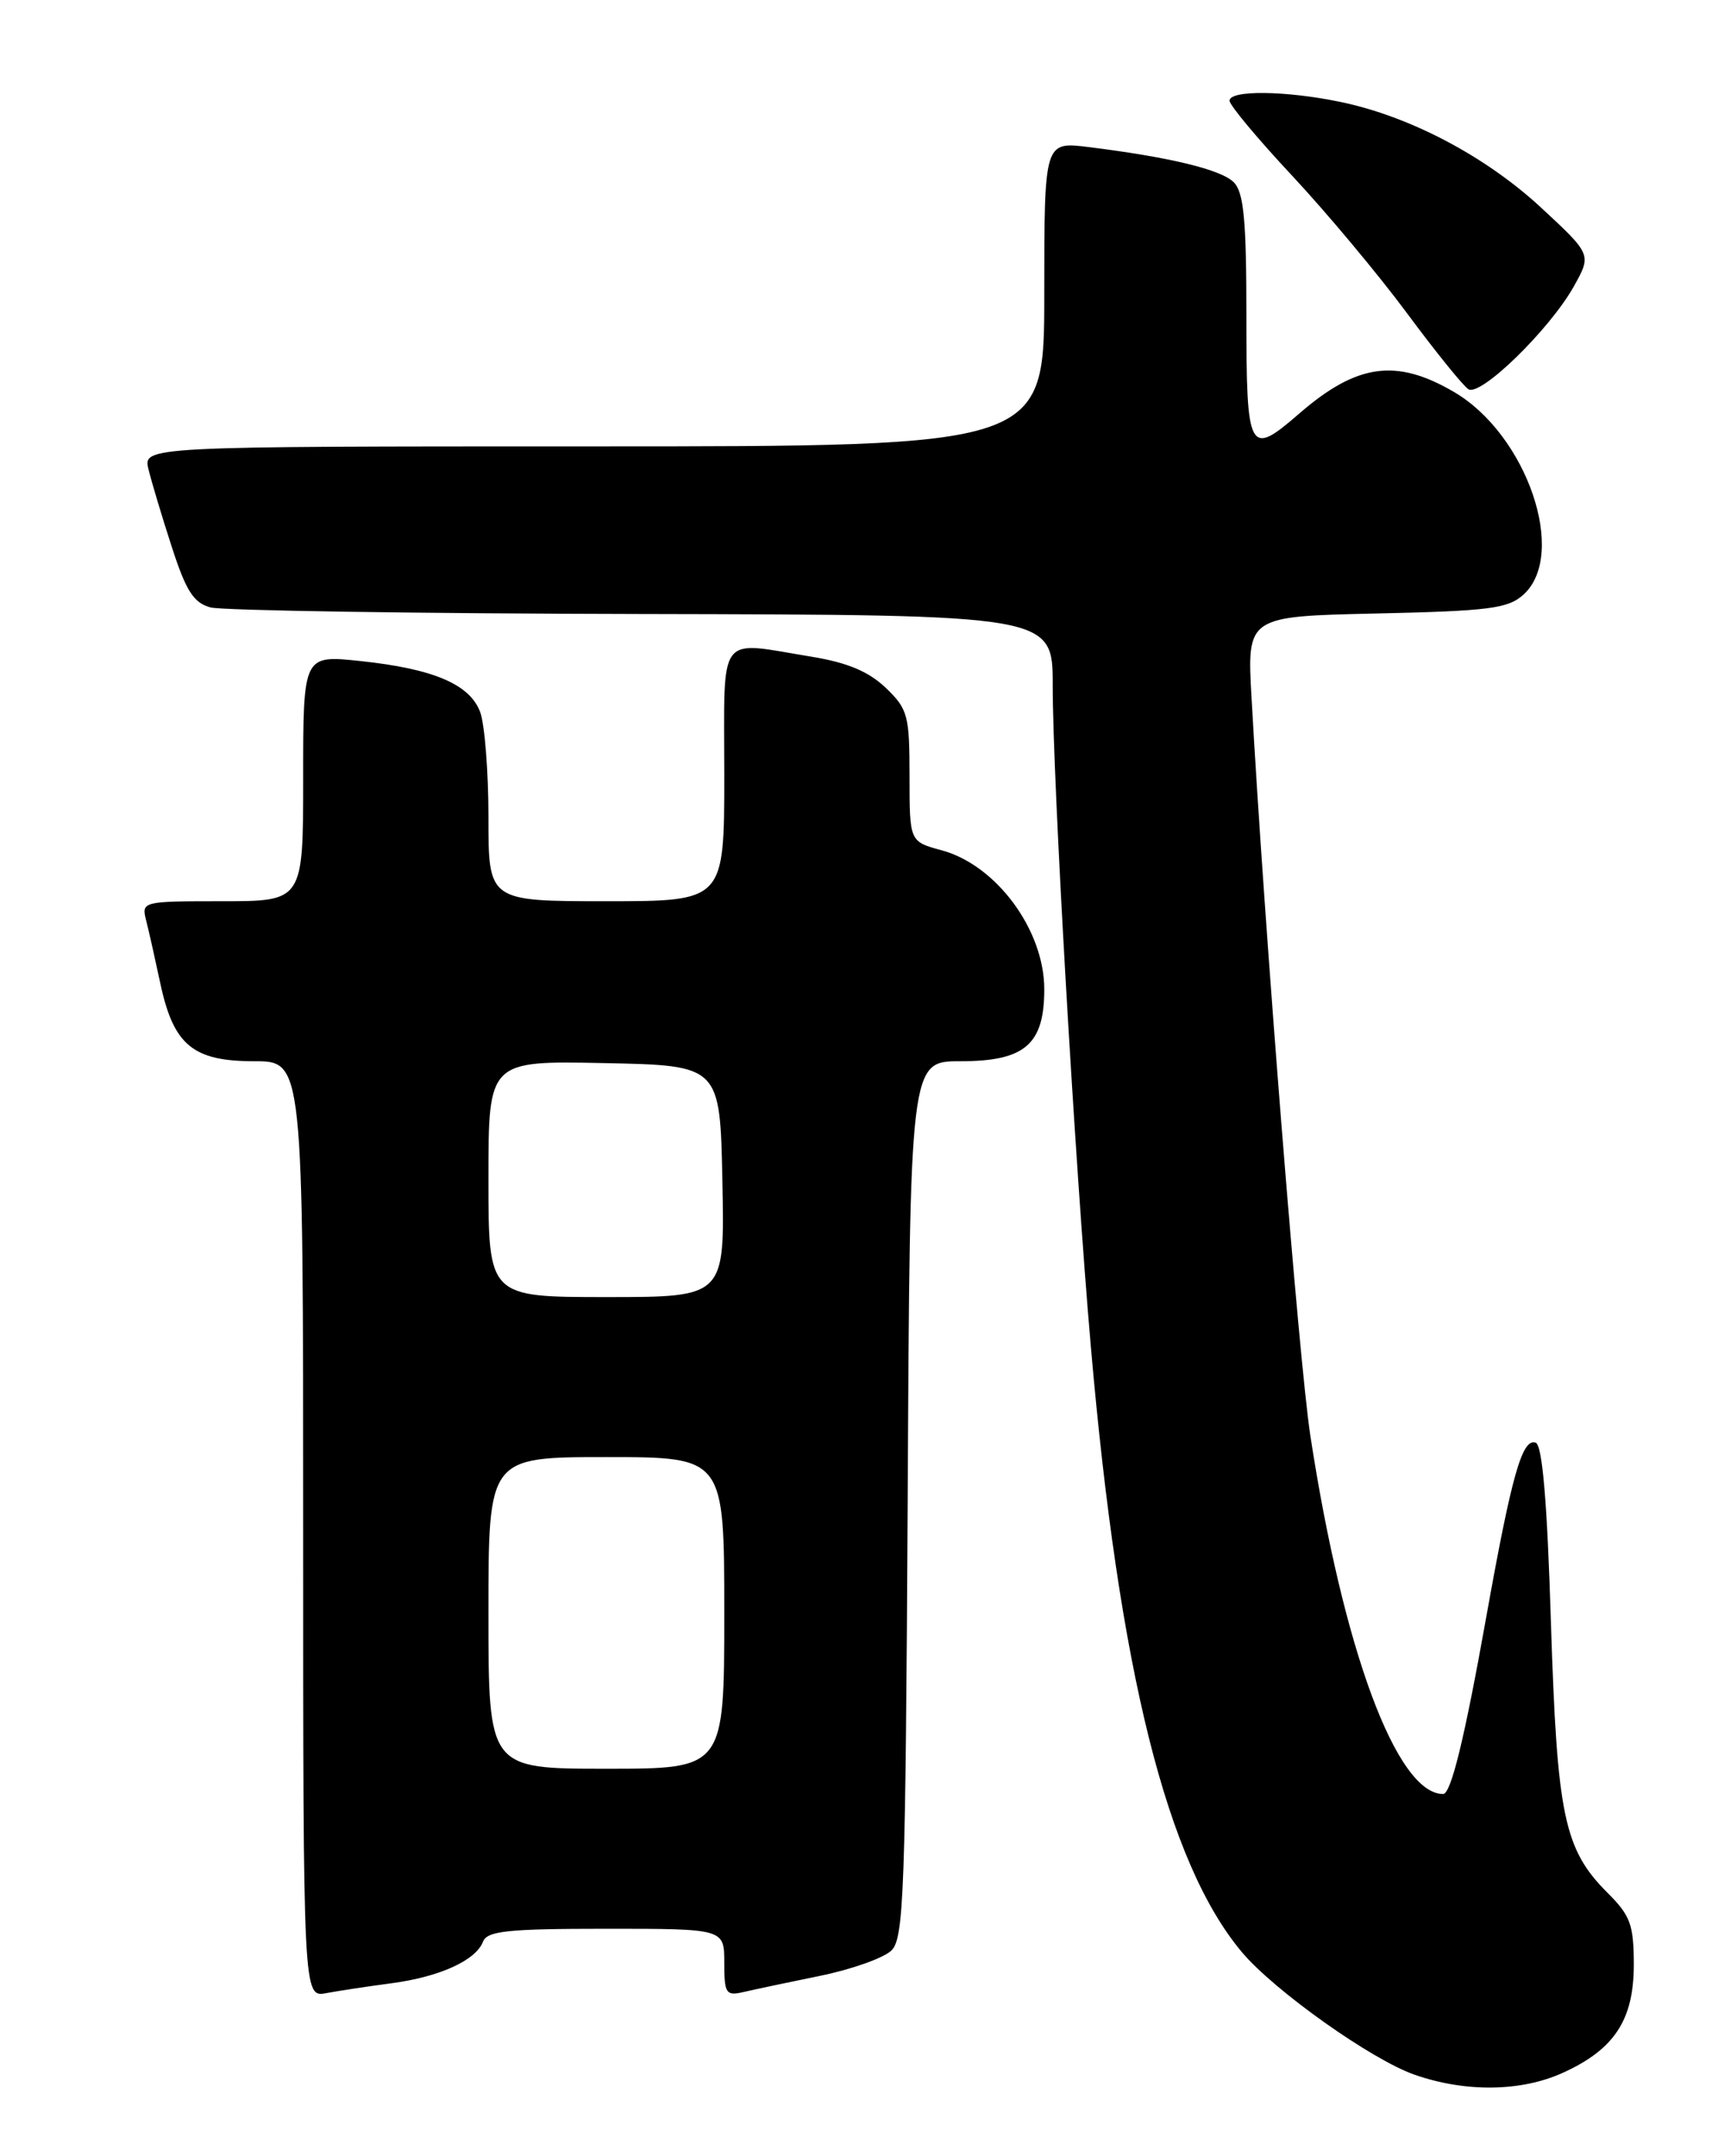 <?xml version="1.0" encoding="UTF-8" standalone="no"?>
<!DOCTYPE svg PUBLIC "-//W3C//DTD SVG 1.1//EN" "http://www.w3.org/Graphics/SVG/1.1/DTD/svg11.dtd" >
<svg xmlns="http://www.w3.org/2000/svg" xmlns:xlink="http://www.w3.org/1999/xlink" version="1.1" viewBox="0 0 204 256">
 <g >
 <path fill="currentColor"
d=" M 185.58 246.10 C 191.69 243.33 194.00 239.82 194.00 233.29 C 194.00 228.53 193.61 227.45 190.89 224.74 C 185.71 219.56 184.89 215.62 184.16 192.58 C 183.71 178.17 183.14 171.54 182.34 171.28 C 180.74 170.75 179.49 175.19 176.48 192.00 C 173.91 206.38 172.30 213.00 171.36 213.00 C 165.84 213.00 159.50 195.89 155.60 170.50 C 154.25 161.72 150.14 110.23 148.61 82.84 C 148.07 73.18 148.07 73.18 163.43 72.84 C 176.85 72.54 179.06 72.26 180.90 70.60 C 186.17 65.82 181.31 51.61 172.67 46.55 C 165.78 42.51 161.10 43.17 154.22 49.15 C 148.30 54.28 148.00 53.73 148.00 37.57 C 148.00 26.08 147.69 22.84 146.50 21.64 C 144.99 20.13 138.91 18.66 129.25 17.46 C 124.00 16.81 124.00 16.81 124.00 34.91 C 124.00 53.00 124.00 53.00 70.48 53.00 C 16.96 53.00 16.96 53.00 17.64 55.75 C 18.01 57.26 19.25 61.41 20.41 64.97 C 22.09 70.16 22.99 71.58 25.00 72.12 C 26.38 72.49 49.44 72.85 76.25 72.90 C 125.00 73.00 125.00 73.00 125.00 81.37 C 125.00 92.50 127.63 138.12 129.54 160.00 C 132.89 198.45 138.58 221.21 147.47 231.78 C 151.33 236.37 162.89 244.57 168.00 246.34 C 174.05 248.44 180.63 248.35 185.58 246.10 Z  M 46.49 235.47 C 52.21 234.71 56.49 232.76 57.35 230.54 C 57.84 229.26 60.27 229.00 71.97 229.00 C 86.00 229.00 86.00 229.00 86.00 233.02 C 86.00 236.68 86.20 236.99 88.25 236.52 C 89.49 236.23 93.59 235.36 97.37 234.59 C 101.14 233.82 104.97 232.46 105.87 231.56 C 107.33 230.10 107.53 224.48 107.78 177.96 C 108.05 126.00 108.05 126.00 114.03 126.00 C 121.69 126.00 124.00 124.02 124.00 117.46 C 124.00 110.41 118.30 102.70 111.80 100.95 C 108.00 99.92 108.00 99.92 108.00 92.15 C 108.00 84.92 107.80 84.18 105.17 81.66 C 103.16 79.74 100.63 78.67 96.42 77.98 C 85.04 76.12 86.00 74.82 86.00 92.00 C 86.00 107.00 86.00 107.00 72.00 107.00 C 58.00 107.00 58.00 107.00 58.00 97.07 C 58.00 91.60 57.55 85.95 57.01 84.52 C 55.76 81.23 51.45 79.40 42.75 78.48 C 36.00 77.77 36.00 77.77 36.00 92.38 C 36.00 107.00 36.00 107.00 26.39 107.00 C 16.90 107.00 16.79 107.03 17.35 109.27 C 17.67 110.51 18.43 113.91 19.05 116.82 C 20.62 124.10 22.92 126.00 30.19 126.00 C 36.00 126.00 36.00 126.00 36.00 181.58 C 36.00 237.16 36.00 237.16 38.75 236.64 C 40.26 236.36 43.74 235.83 46.49 235.47 Z  M 186.86 34.04 C 189.00 30.22 189.00 30.22 183.00 24.66 C 176.42 18.56 167.42 13.82 159.20 12.11 C 152.68 10.75 146.00 10.67 146.00 11.96 C 146.00 12.48 149.35 16.50 153.44 20.87 C 157.53 25.25 163.66 32.58 167.05 37.16 C 170.45 41.75 173.74 45.82 174.36 46.21 C 175.81 47.12 183.98 39.15 186.86 34.04 Z  M 58.00 191.50 C 58.00 173.00 58.00 173.00 72.00 173.00 C 86.00 173.00 86.00 173.00 86.00 191.50 C 86.00 210.00 86.00 210.00 72.00 210.00 C 58.00 210.00 58.00 210.00 58.00 191.50 Z  M 58.00 139.97 C 58.00 125.94 58.00 125.94 71.75 126.22 C 85.50 126.50 85.50 126.50 85.78 140.25 C 86.06 154.00 86.06 154.00 72.03 154.00 C 58.00 154.00 58.00 154.00 58.00 139.97 Z "/>
</g>
</svg>